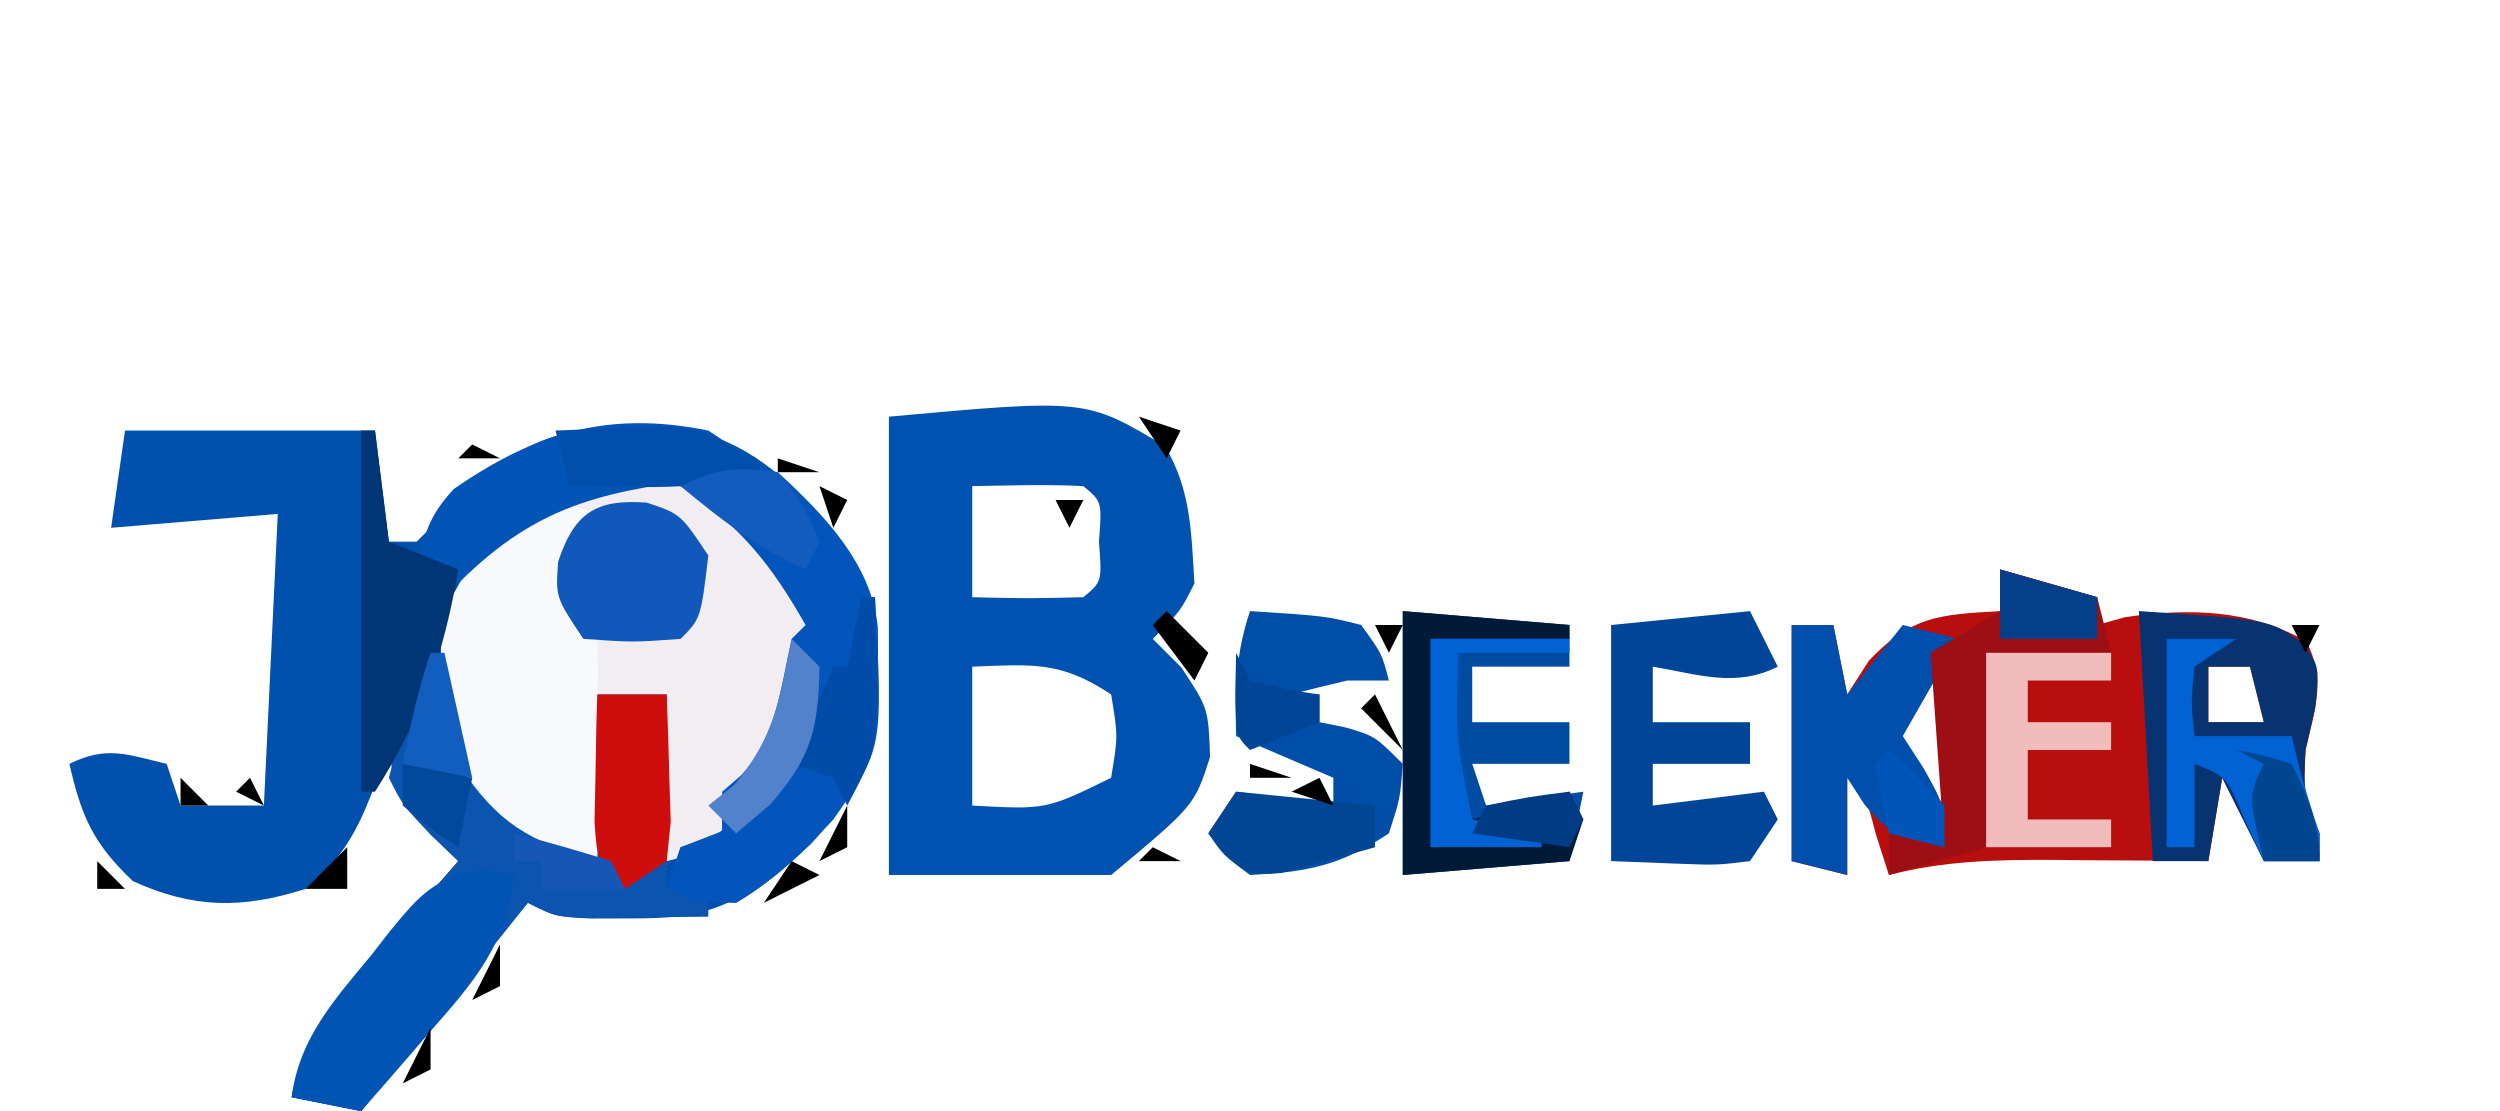 <?xml version="1.0" encoding="UTF-8"?>
<svg version="1.1" xmlns="http://www.w3.org/2000/svg" width="180" height="80">
<path d="M0 0 C5.94 0 11.88 0 18 0 C18.33 2.64 18.66 5.28 19 8 C19.66 8 20.32 8 21 8 C21.763 7.237 22.526 6.474 23.312 5.688 C27.618 1.382 30.331 -0.19 36.438 -0.438 C41.424 -0.284 44.214 0.575 48 4 C52.874 9.206 54.319 12.406 54.207 19.469 C53.765 24.872 51.361 27.855 47.438 31.312 C43.624 34.437 41.474 35.138 36.5 35.125 C35.52 35.128 34.541 35.13 33.531 35.133 C31 35 31 35 29 34 C28.469 34.664 27.938 35.328 27.391 36.012 C23.927 40.341 20.464 44.671 17 49 C15.35 48.67 13.7 48.34 12 48 C12.588 44.925 13.455 43.121 15.504 40.766 C16.244 39.905 16.244 39.905 16.998 39.027 C17.772 38.148 17.772 38.148 18.562 37.25 C19.083 36.648 19.603 36.046 20.139 35.426 C21.42 33.945 22.709 32.472 24 31 C23.355 30.386 22.711 29.773 22.047 29.141 C19.974 26.973 19.415 25.903 19 23 C18.567 24.093 18.134 25.186 17.688 26.312 C16.56 29.159 15.414 31.074 13 33 C8.429 34.454 4.926 34.421 0.562 32.438 C-2.293 29.721 -3.135 27.804 -4 24 C-1.333 22.667 0.167 23.329 3 24 C3.33 24.99 3.66 25.98 4 27 C5.98 27 7.96 27 10 27 C10.33 20.07 10.66 13.14 11 6 C5.06 6.495 5.06 6.495 -1 7 C-0.67 4.69 -0.34 2.38 0 0 Z " fill="#0050AD" transform="translate(9,31)"/>
<path d="M0 0 C2.31 0.66 4.62 1.32 7 2 C7 2.66 7 3.32 7 4 C7.99 3.722 7.99 3.722 9 3.438 C13.525 2.778 17.994 2.845 22.062 5.188 C23.495 7.958 22.679 10.037 22 13 C21.842 16.053 21.842 16.053 23 19 C23 19.66 23 20.32 23 21 C21.68 21 20.36 21 19 21 C18.01 19.02 17.02 17.04 16 15 C15.67 16.98 15.34 18.96 15 21 C13.759 20.988 12.517 20.977 11.238 20.965 C9.596 20.955 7.954 20.946 6.312 20.938 C5.496 20.929 4.679 20.921 3.838 20.912 C-0.245 20.896 -4.017 20.97 -8 22 C-8.309 21.031 -8.619 20.061 -8.938 19.062 C-9.695 16.159 -9.695 16.159 -11 15 C-11 17.31 -11 19.62 -11 22 C-12.32 21.67 -13.64 21.34 -15 21 C-15 15.39 -15 9.78 -15 4 C-14.01 4 -13.02 4 -12 4 C-11.67 5.65 -11.34 7.3 -11 9 C-10.484 8.196 -9.969 7.391 -9.438 6.562 C-6.368 3.336 -4.351 3.251 0 3 C0 2.01 0 1.02 0 0 Z M-5 7 C-6.03 8.648 -7.031 10.315 -8 12 C-6.68 13.65 -5.36 15.3 -4 17 C-4 13.7 -4 10.4 -4 7 C-4.33 7 -4.66 7 -5 7 Z M15 7 C15 8.32 15 9.64 15 11 C16.32 11 17.64 11 19 11 C18.67 9.68 18.34 8.36 18 7 C17.01 7 16.02 7 15 7 Z " fill="#B90E0E" transform="translate(144,41)"/>
<path d="M0 0 C1.89 3.15 1.893 6.229 2.125 9.875 C1.125 11.875 1.125 11.875 -0.875 13.875 C-0.194 14.556 0.486 15.236 1.188 15.938 C3.125 18.875 3.125 18.875 3.25 22.375 C2.125 25.875 2.125 25.875 -3.875 30.875 C-9.155 30.875 -14.435 30.875 -19.875 30.875 C-19.875 19.985 -19.875 9.095 -19.875 -2.125 C-5.691 -3.414 -5.691 -3.414 0 0 Z M-13.875 2.875 C-13.875 5.515 -13.875 8.155 -13.875 10.875 C-9.872 10.967 -9.872 10.967 -5.875 10.875 C-4.531 9.757 -4.531 9.757 -4.75 6.875 C-4.531 3.993 -4.531 3.993 -5.875 2.875 C-8.546 2.734 -11.199 2.833 -13.875 2.875 Z M-13.875 15.875 C-13.875 19.175 -13.875 22.475 -13.875 25.875 C-8.553 26.171 -8.553 26.171 -3.875 23.875 C-3.375 20.875 -3.375 20.875 -3.875 17.875 C-7.519 15.446 -9.587 15.713 -13.875 15.875 Z " fill="#0052B0" transform="translate(83.875,32.125)"/>
<path d="M0 0 C3.663 1.665 6.484 3.856 9 7 C9.897 10.075 10.355 12.023 9.25 15.062 C8.838 15.702 8.425 16.341 8 17 C7.505 17.887 7.01 18.774 6.5 19.688 C5 22 5 22 3 23 C3 23.99 3 24.98 3 26 C1.68 26.33 0.36 26.66 -1 27 C-1.33 23.37 -1.66 19.74 -2 16 C-2.99 16 -3.98 16 -5 16 C-5.33 19.63 -5.66 23.26 -6 27 C-10.954 25.761 -13.186 24.272 -16 20 C-17.243 16.271 -17.528 12.873 -17 9 C-13.205 1.55 -8.156 -1.227 0 0 Z " fill="#F1EDF1" transform="translate(49,35)"/>
<path d="M0 0 C0.33 0 0.66 0 1 0 C1.124 0.664 1.248 1.328 1.375 2.012 C2.602 7.478 2.602 7.478 5.98 11.777 C8.405 13.304 8.405 13.304 12 15 C12 11.04 12 7.08 12 3 C13.65 3 15.3 3 17 3 C17 7.62 17 12.24 17 17 C17.99 17 18.98 17 20 17 C20 17.66 20 18.32 20 19 C18.208 19.027 16.417 19.046 14.625 19.062 C13.627 19.074 12.63 19.086 11.602 19.098 C9 19 9 19 7 18 C6.203 18.996 6.203 18.996 5.391 20.012 C1.927 24.341 -1.536 28.671 -5 33 C-6.65 32.67 -8.3 32.34 -10 32 C-9.412 28.925 -8.545 27.121 -6.496 24.766 C-6.003 24.192 -5.51 23.618 -5.002 23.027 C-4.486 22.441 -3.969 21.854 -3.438 21.25 C-2.917 20.648 -2.397 20.046 -1.861 19.426 C-0.58 17.945 0.709 16.472 2 15 C1.361 14.381 0.721 13.762 0.062 13.125 C-2 11 -2 11 -3 9 C-2.441 6.836 -2.441 6.836 -1.562 4.375 C-1.275 3.558 -0.988 2.74 -0.691 1.898 C-0.463 1.272 -0.235 0.645 0 0 Z " fill="#0B54B0" transform="translate(31,47)"/>
<path d="M0 0 C0.897 0.309 0.897 0.309 1.812 0.625 C0.823 2.11 0.823 2.11 -0.188 3.625 C0.095 6.936 0.095 6.936 1.812 9.625 C1.886 12.322 1.905 14.992 1.875 17.688 C1.87 18.446 1.866 19.205 1.861 19.986 C1.85 21.866 1.832 23.745 1.812 25.625 C-3.112 24.163 -5.32 22.98 -8.188 18.625 C-9.429 14.901 -9.729 11.493 -9.188 7.625 C-4.663 -0.799 -4.663 -0.799 0 0 Z " fill="#F7F9FC" transform="translate(41.188,36.375)"/>
<path d="M0 0 C3.28 3.012 6.775 6.595 7.203 11.172 C7.319 17.532 6.884 21.846 2.418 26.73 C0.68 28.385 -0.935 29.776 -3 31 C-5.938 30.875 -5.938 30.875 -8 30 C-7.505 28.515 -7.505 28.515 -7 27 C-6.01 26.67 -5.02 26.34 -4 26 C-4 25.01 -4 24.02 -4 23 C-3.546 22.608 -3.092 22.216 -2.625 21.812 C-0.071 18.964 0.164 15.703 1 12 C1.33 11.67 1.66 11.34 2 11 C-0.537 6.531 -2.731 3.846 -7 1 C-4.268 -0.366 -3.044 -0.553 0 0 Z " fill="#0455BB" transform="translate(56,34)"/>
<path d="M0 0 C9.477 0.615 9.477 0.615 11.844 2.355 C13 4 13 4 12.688 7 C12.461 7.99 12.234 8.98 12 10 C11.842 13.053 11.842 13.053 13 16 C13 16.66 13 17.32 13 18 C11.68 18 10.36 18 9 18 C8.01 16.02 7.02 14.04 6 12 C5.67 13.98 5.34 15.96 5 18 C3.68 18 2.36 18 1 18 C0.67 12.06 0.34 6.12 0 0 Z M5 4 C5 5.32 5 6.64 5 8 C6.32 8 7.64 8 9 8 C8.67 6.68 8.34 5.36 8 4 C7.01 4 6.02 4 5 4 Z " fill="#073470" transform="translate(154,44)"/>
<path d="M0 0 C3.96 0.33 7.92 0.66 12 1 C12 1.99 12 2.98 12 4 C9.69 4 7.38 4 5 4 C5 5.32 5 6.64 5 8 C7.31 8 9.62 8 12 8 C12 8.99 12 9.98 12 11 C9.69 11 7.38 11 5 11 C5.33 11.99 5.66 12.98 6 14 C9.465 13.505 9.465 13.505 13 13 C12.67 14.65 12.34 16.3 12 18 C8.04 18.33 4.08 18.66 0 19 C0 12.73 0 6.46 0 0 Z " fill="#004CA3" transform="translate(101,44)"/>
<path d="M0 0 C5.461 0.352 5.461 0.352 8 1 C9.5 3.062 9.5 3.062 10 5 C9.01 5 8.02 5 7 5 C5.66 5.306 4.325 5.635 3 6 C3.66 6 4.32 6 5 6 C5 6.66 5 7.32 5 8 C5.619 8.124 6.237 8.248 6.875 8.375 C9 9 9 9 11 11 C10.812 13.5 10.812 13.5 10 16 C6.492 18.339 4.183 18.776 0 19 C-1.938 17.562 -1.938 17.562 -3 16 C-2.34 15.01 -1.68 14.02 -1 13 C1.31 13.33 3.62 13.66 6 14 C6 13.34 6 12.68 6 12 C3.69 11.01 1.38 10.02 -1 9 C-1.074 5.657 -1.065 3.196 0 0 Z " fill="#004EA7" transform="translate(90,44)"/>
<path d="M0 0 C0.66 1.32 1.32 2.64 2 4 C-1.069 5.534 -3.701 4.55 -7 4 C-7 5.32 -7 6.64 -7 8 C-4.69 8 -2.38 8 0 8 C0 8.99 0 9.98 0 11 C-2.31 11 -4.62 11 -7 11 C-7 11.99 -7 12.98 -7 14 C-4.36 13.67 -1.72 13.34 1 13 C1.33 13.66 1.66 14.32 2 15 C1.01 16.485 1.01 16.485 0 18 C-2.383 18.293 -2.383 18.293 -5.125 18.188 C-7.538 18.095 -7.538 18.095 -10 18 C-10 12.39 -10 6.78 -10 1 C-6.7 0.67 -3.4 0.34 0 0 Z " fill="#004698" transform="translate(126,44)"/>
<path d="M0 0 C0.99 0 1.98 0 3 0 C3.33 1.65 3.66 3.3 4 5 C5.32 3.35 6.64 1.7 8 0 C9.32 0.33 10.64 0.66 12 1 C10.68 3.31 9.36 5.62 8 8 C8.495 8.763 8.99 9.526 9.5 10.312 C11 13 11 13 11 16 C8.114 15.602 7.178 15.21 5.25 12.938 C4.838 12.298 4.425 11.659 4 11 C4 13.31 4 15.62 4 18 C2.68 17.67 1.36 17.34 0 17 C0 11.39 0 5.78 0 0 Z " fill="#004FAD" transform="translate(129,45)"/>
<path d="M0 0 C1.075 0.178 1.075 0.178 2.172 0.359 C1.744 5.266 -0.749 8.115 -3.891 11.672 C-4.363 12.222 -4.836 12.771 -5.322 13.338 C-6.483 14.686 -7.654 16.024 -8.828 17.359 C-10.478 17.029 -12.128 16.699 -13.828 16.359 C-13.292 12.113 -10.714 9.294 -8.078 6.109 C-7.648 5.555 -7.217 5.001 -6.773 4.43 C-4.599 1.787 -3.468 0.441 0 0 Z " fill="#0054B4" transform="translate(34.828,62.641)"/>
<path d="M0 0 C2.324 1.535 2.324 1.535 4 3 C3.059 3.098 2.118 3.196 1.148 3.297 C-7.119 4.29 -12.078 5.078 -18 11 C-18.99 11 -19.98 11 -21 11 C-20.667 8.042 -20.379 6.407 -18.32 4.199 C-12.408 0.128 -7.174 -1.457 0 0 Z " fill="#0254B7" transform="translate(51,31)"/>
<path d="M0 0 C2.31 0.66 4.62 1.32 7 2 C7.33 3.32 7.66 4.64 8 6 C5.03 6 2.06 6 -1 6 C-1 10.62 -1 15.24 -1 20 C-3.31 20.66 -5.62 21.32 -8 22 C-8 21.01 -8 20.02 -8 19 C-6.68 19.33 -5.36 19.66 -4 20 C-4.33 15.38 -4.66 10.76 -5 6 C-3.35 5.01 -1.7 4.02 0 3 C0 2.01 0 1.02 0 0 Z " fill="#9D0F14" transform="translate(144,41)"/>
<path d="M0 0 C2.438 0.812 2.438 0.812 4.438 3.812 C3.897 8.353 3.897 8.353 2.438 9.812 C-1 10.062 -1 10.062 -4.562 9.812 C-6.562 6.812 -6.562 6.812 -6.375 4.25 C-5.208 0.749 -3.68 -0.269 0 0 Z " fill="#1059BA" transform="translate(46.562,36.188)"/>
<path d="M0 0 C0.33 0 0.66 0 1 0 C1.582 10.915 1.582 10.915 -2 16 C-4.14 18.341 -6.263 20.377 -9 22 C-11.938 21.875 -11.938 21.875 -14 21 C-13.505 19.515 -13.505 19.515 -13 18 C-12.092 17.649 -11.185 17.299 -10.25 16.938 C-5.497 14.104 -4.108 9.972 -2 5 C-1.67 5 -1.34 5 -1 5 C-0.67 3.35 -0.34 1.7 0 0 Z " fill="#0354BB" transform="translate(62,43)"/>
<path d="M0 0 C2.97 0 5.94 0 9 0 C9 0.66 9 1.32 9 2 C7.02 2 5.04 2 3 2 C3 2.99 3 3.98 3 5 C4.98 5 6.96 5 9 5 C9 5.66 9 6.32 9 7 C7.02 7 5.04 7 3 7 C3 8.65 3 10.3 3 12 C4.98 12 6.96 12 9 12 C9 12.66 9 13.32 9 14 C6.03 14 3.06 14 0 14 C0 9.38 0 4.76 0 0 Z " fill="#F2BCBC" transform="translate(143,47)"/>
<path d="M0 0 C1.65 0 3.3 0 5 0 C4.01 0.66 3.02 1.32 2 2 C1.75 4.584 1.75 4.584 2 7 C4.31 7 6.62 7 9 7 C9.144 7.598 9.289 8.196 9.438 8.812 C9.887 10.562 10.429 12.287 11 14 C11 14.66 11 15.32 11 16 C9.68 16 8.36 16 7 16 C6.546 15.031 6.093 14.061 5.625 13.062 C4.342 9.929 4.342 9.929 2 9 C2 10.98 2 12.96 2 15 C1.34 15 0.68 15 0 15 C0 10.05 0 5.1 0 0 Z " fill="#0062D3" transform="translate(156,46)"/>
<path d="M0 0 C0.33 0 0.66 0 1 0 C1.33 2.64 1.66 5.28 2 8 C4.475 8.99 4.475 8.99 7 10 C5.945 16.121 4.348 20.755 1 26 C0.67 26 0.34 26 0 26 C0 17.42 0 8.84 0 0 Z " fill="#013676" transform="translate(26,31)"/>
<path d="M0 0 C1.65 0 3.3 0 5 0 C5.081 1.958 5.139 3.916 5.188 5.875 C5.222 6.966 5.257 8.056 5.293 9.18 C5.196 10.11 5.1 11.041 5 12 C4.01 12.66 3.02 13.32 2 14 C0 12 0 12 -0.195 9.18 C-0.172 8.089 -0.149 6.999 -0.125 5.875 C-0.107 4.779 -0.089 3.684 -0.07 2.555 C-0.047 1.712 -0.024 0.869 0 0 Z " fill="#CE0D0D" transform="translate(43,50)"/>
<path d="M0 0 C3.96 0.33 7.92 0.66 12 1 C12 1.33 12 1.66 12 2 C8.7 2 5.4 2 2 2 C2 6.95 2 11.9 2 17 C2.99 16.34 3.98 15.68 5 15 C7.321 14.292 9.654 13.62 12 13 C12.33 13.66 12.66 14.32 13 15 C12.67 15.99 12.34 16.98 12 18 C8.04 18.33 4.08 18.66 0 19 C0 12.73 0 6.46 0 0 Z " fill="#001A37" transform="translate(101,44)"/>
<path d="M0 0 C1.749 -0.081 3.5 -0.139 5.25 -0.188 C6.225 -0.222 7.199 -0.257 8.203 -0.293 C11.375 0.039 12.67 0.887 15 3 C11.845 3.936 9.034 4.106 5.75 4.062 C4.858 4.053 3.966 4.044 3.047 4.035 C2.371 4.024 1.696 4.012 1 4 C0.67 2.68 0.34 1.36 0 0 Z " fill="#014EAD" transform="translate(40,31)"/>
<path d="M0 0 C3.3 0.33 6.6 0.66 10 1 C10 1.99 10 2.98 10 4 C8.569 4.417 7.129 4.808 5.688 5.188 C4.887 5.408 4.086 5.628 3.262 5.855 C1 6 1 6 -0.793 4.551 C-1.191 4.039 -1.59 3.527 -2 3 C-1.34 2.01 -0.68 1.02 0 0 Z " fill="#004693" transform="translate(89,57)"/>
<path d="M0 0 C3.3 0 6.6 0 10 0 C10 0.33 10 0.66 10 1 C7.36 1 4.72 1 2 1 C1.802 7.084 1.802 7.084 3 13 C4.65 13.33 6.3 13.66 8 14 C8 14.33 8 14.66 8 15 C5.36 15 2.72 15 0 15 C0 10.05 0 5.1 0 0 Z " fill="#0062D3" transform="translate(103,46)"/>
<path d="M0 0 C0.33 0 0.66 0 1 0 C1.369 10.558 1.369 10.558 -1 15 C-1.33 14.34 -1.66 13.68 -2 13 C-2.99 12.67 -3.98 12.34 -5 12 C-4.01 9.69 -3.02 7.38 -2 5 C-1.67 5 -1.34 5 -1 5 C-0.67 3.35 -0.34 1.7 0 0 Z " fill="#024CA9" transform="translate(62,43)"/>
<path d="M0 0 C0.66 0.66 1.32 1.32 2 2 C1.915 6.52 1.443 8.492 -1.562 11.938 C-2.367 12.618 -3.171 13.299 -4 14 C-4.66 13.34 -5.32 12.68 -6 12 C-5.381 11.505 -4.763 11.01 -4.125 10.5 C-1.25 7.118 -0.865 4.327 0 0 Z " fill="#5282CB" transform="translate(57,46)"/>
<path d="M0 0 C1.875 2.375 1.875 2.375 3 5 C2.67 5.66 2.34 6.32 2 7 C-1.436 5.473 -4.119 3.401 -7 1 C-4.397 -0.301 -2.882 -0.422 0 0 Z " fill="#115CBD" transform="translate(56,34)"/>
<path d="M0 0 C1.938 0.375 1.938 0.375 4 1 C5.176 3.352 6 5.346 6 8 C4.68 8 3.36 8 2 8 C0.875 3.25 0.875 3.25 2 1 C1.34 0.67 0.68 0.34 0 0 Z " fill="#004590" transform="translate(161,54)"/>
<path d="M0 0 C2.31 0.66 4.62 1.32 7 2 C7 2.99 7 3.98 7 5 C4.69 5 2.38 5 0 5 C0 3.35 0 1.7 0 0 Z " fill="#063F89" transform="translate(144,41)"/>
<path d="M0 0 C2 1.812 2 1.812 4 4 C4 4.99 4 5.98 4 7 C2.68 6.67 1.36 6.34 0 6 C-0.382 4.344 -0.714 2.675 -1 1 C-0.67 0.67 -0.34 0.34 0 0 Z " fill="#0055B8" transform="translate(136,54)"/>
<path d="M0 0 C0.33 0 0.66 0 1 0 C1.66 2.97 2.32 5.94 3 9 C1.35 8.67 -0.3 8.34 -2 8 C-1.477 5.237 -0.891 2.674 0 0 Z " fill="#125EBF" transform="translate(31,47)"/>
<path d="M0 0 C0.33 0.66 0.66 1.32 1 2 C3.527 2.656 3.527 2.656 6 3 C6 3.66 6 4.32 6 5 C4.35 5.66 2.7 6.32 1 7 C0 6 0 6 -0.062 2.938 C-0.042 1.968 -0.021 0.999 0 0 Z " fill="#004596" transform="translate(89,47)"/>
<path d="M0 0 C1.65 0.33 3.3 0.66 5 1 C4.67 2.65 4.34 4.3 4 6 C2 4.688 2 4.688 0 3 C0 2.01 0 1.02 0 0 Z " fill="#00499C" transform="translate(29,55)"/>
<path d="M0 0 C2.352 0.599 4.686 1.269 7 2 C7.33 2.66 7.66 3.32 8 4 C6.02 4 4.04 4 2 4 C2 3.34 2 2.68 2 2 C1.34 2 0.68 2 0 2 C0 1.34 0 0.68 0 0 Z " fill="#1556B6" transform="translate(37,60)"/>
<path d="M0 0 C0.33 0.66 0.66 1.32 1 2 C0.67 2.66 0.34 3.32 0 4 C-2.31 3.67 -4.62 3.34 -7 3 C-6.67 2.34 -6.34 1.68 -6 1 C-2.938 0.375 -2.938 0.375 0 0 Z " fill="#003C86" transform="translate(113,57)"/>
<path d="M0 0 C0.99 0.99 1.98 1.98 3 3 C2.67 3.66 2.34 4.32 2 5 C1.01 3.68 0.02 2.36 -1 1 C-0.67 0.67 -0.34 0.34 0 0 Z " fill="#000000" transform="translate(84,44)"/>
<path d="M0 0 C0 0.99 0 1.98 0 3 C-0.99 3 -1.98 3 -3 3 C-2.01 2.01 -1.02 1.02 0 0 Z " fill="#000000" transform="translate(25,61)"/>
<path d="M0 0 C0 0.99 0 1.98 0 3 C-0.99 3.495 -0.99 3.495 -2 4 C-1.34 2.68 -0.68 1.36 0 0 Z " fill="#000000" transform="translate(31,74)"/>
<path d="M0 0 C0 0.99 0 1.98 0 3 C-0.99 3.495 -0.99 3.495 -2 4 C-1.34 2.68 -0.68 1.36 0 0 Z " fill="#000000" transform="translate(36,68)"/>
<path d="M0 0 C0.66 0.33 1.32 0.66 2 1 C0.02 1.99 0.02 1.99 -2 3 C-1.34 2.01 -0.68 1.02 0 0 Z " fill="#000000" transform="translate(57,62)"/>
<path d="M0 0 C0 0.99 0 1.98 0 3 C-0.99 3.495 -0.99 3.495 -2 4 C-1.34 2.68 -0.68 1.36 0 0 Z " fill="#000000" transform="translate(61,58)"/>
<path d="M0 0 C0.66 1.32 1.32 2.64 2 4 C1.01 3.01 0.02 2.02 -1 1 C-0.67 0.67 -0.34 0.34 0 0 Z " fill="#000000" transform="translate(99,50)"/>
<path d="M0 0 C0.99 0.33 1.98 0.66 3 1 C2.67 1.66 2.34 2.32 2 3 C1.34 2.01 0.68 1.02 0 0 Z " fill="#000000" transform="translate(82,30)"/>
<path d="M0 0 C0 3 0 3 0 3 Z " fill="#000000" transform="translate(22,72)"/>
<path d="M0 0 C0 3 0 3 0 3 Z " fill="#000000" transform="translate(27,66)"/>
<path d="M0 0 C0.66 0.33 1.32 0.66 2 1 C1.01 1 0.02 1 -1 1 C-0.67 0.67 -0.34 0.34 0 0 Z " fill="#000000" transform="translate(83,61)"/>
<path d="M0 0 C0 3 0 3 0 3 Z " fill="#000000" transform="translate(86,58)"/>
<path d="M0 0 C0.33 0.66 0.66 1.32 1 2 C0.01 1.67 -0.98 1.34 -2 1 C-1.34 0.67 -0.68 0.34 0 0 Z " fill="#000000" transform="translate(95,56)"/>
<path d="M0 0 C0.99 0.33 1.98 0.66 3 1 C2.01 1 1.02 1 0 1 C0 0.67 0 0.34 0 0 Z " fill="#000000" transform="translate(90,55)"/>
<path d="M0 0 C0.99 0.495 0.99 0.495 2 1 C1.67 1.66 1.34 2.32 1 3 C0.67 2.01 0.34 1.02 0 0 Z " fill="#000000" transform="translate(59,35)"/>
<path d="M0 0 C0.99 0.33 1.98 0.66 3 1 C2.01 1 1.02 1 0 1 C0 0.67 0 0.34 0 0 Z " fill="#000000" transform="translate(56,33)"/>
<path d="M0 0 C0.66 0.33 1.32 0.66 2 1 C1.01 1 0.02 1 -1 1 C-0.67 0.67 -0.34 0.34 0 0 Z " fill="#000000" transform="translate(34,32)"/>
<path d="M0 0 C0.66 0.66 1.32 1.32 2 2 C1.34 2 0.68 2 0 2 C0 1.34 0 0.68 0 0 Z " fill="#000000" transform="translate(7,62)"/>
<path d="M0 0 C3 1 3 1 3 1 Z " fill="#000000" transform="translate(126,62)"/>
<path d="M0 0 C0.66 0.66 1.32 1.32 2 2 C1.34 2 0.68 2 0 2 C0 1.34 0 0.68 0 0 Z " fill="#000000" transform="translate(13,56)"/>
<path d="M0 0 C0.33 0.66 0.66 1.32 1 2 C0.34 1.67 -0.32 1.34 -1 1 C-0.67 0.67 -0.34 0.34 0 0 Z " fill="#000000" transform="translate(18,56)"/>
<path d="M0 0 C0.66 0 1.32 0 2 0 C1.67 0.66 1.34 1.32 1 2 C0.67 1.34 0.34 0.68 0 0 Z " fill="#000000" transform="translate(165,45)"/>
<path d="M0 0 C0.66 0 1.32 0 2 0 C1.67 0.66 1.34 1.32 1 2 C0.67 1.34 0.34 0.68 0 0 Z " fill="#000000" transform="translate(99,45)"/>
<path d="M0 0 C0.66 0 1.32 0 2 0 C1.67 0.66 1.34 1.32 1 2 C0.67 1.34 0.34 0.68 0 0 Z " fill="#000000" transform="translate(76,36)"/>
<path d="M0 0 C2 1 2 1 2 1 Z " fill="#000000" transform="translate(53,65)"/>
<path d="M0 0 C2 1 2 1 2 1 Z " fill="#000000" transform="translate(9,64)"/>
<path d="" fill="#000000" transform="translate(0,0)"/>
<path d="" fill="#000000" transform="translate(0,0)"/>
<path d="" fill="#000000" transform="translate(0,0)"/>
<path d="" fill="#000000" transform="translate(0,0)"/>
<path d="" fill="#000000" transform="translate(0,0)"/>
<path d="" fill="#000000" transform="translate(0,0)"/>
<path d="" fill="#000000" transform="translate(0,0)"/>
<path d="" fill="#000000" transform="translate(0,0)"/>
<path d="" fill="#000000" transform="translate(0,0)"/>
<path d="" fill="#000000" transform="translate(0,0)"/>
<path d="" fill="#000000" transform="translate(0,0)"/>
<path d="" fill="#000000" transform="translate(0,0)"/>
<path d="" fill="#000000" transform="translate(0,0)"/>
<path d="M0 0 C2 1 2 1 2 1 Z " fill="#000000" transform="translate(36,31)"/>
<path d="M0 0 C2 1 2 1 2 1 Z " fill="#000000" transform="translate(80,29)"/>
<path d="" fill="#000000" transform="translate(0,0)"/>
<path d="" fill="#000000" transform="translate(0,0)"/>
<path d="" fill="#000000" transform="translate(0,0)"/>
<path d="" fill="#000000" transform="translate(0,0)"/>
<path d="" fill="#000000" transform="translate(0,0)"/>
<path d="" fill="#000000" transform="translate(0,0)"/>
<path d="" fill="#000000" transform="translate(0,0)"/>
<path d="" fill="#000000" transform="translate(0,0)"/>
<path d="" fill="#000000" transform="translate(0,0)"/>
<path d="" fill="#000000" transform="translate(0,0)"/>
<path d="" fill="#000000" transform="translate(0,0)"/>
<path d="" fill="#000000" transform="translate(0,0)"/>
<path d="" fill="#000000" transform="translate(0,0)"/>
<path d="" fill="#000000" transform="translate(0,0)"/>
<path d="" fill="#000000" transform="translate(0,0)"/>
<path d="" fill="#000000" transform="translate(0,0)"/>
<path d="" fill="#000000" transform="translate(0,0)"/>
<path d="" fill="#000000" transform="translate(0,0)"/>
<path d="" fill="#000000" transform="translate(0,0)"/>
<path d="" fill="#000000" transform="translate(0,0)"/>
<path d="" fill="#000000" transform="translate(0,0)"/>
<path d="" fill="#000000" transform="translate(0,0)"/>
<path d="" fill="#000000" transform="translate(0,0)"/>
<path d="" fill="#000000" transform="translate(0,0)"/>
<path d="" fill="#000000" transform="translate(0,0)"/>
<path d="" fill="#000000" transform="translate(0,0)"/>
<path d="" fill="#000000" transform="translate(0,0)"/>
<path d="" fill="#000000" transform="translate(0,0)"/>
<path d="" fill="#000000" transform="translate(0,0)"/>
<path d="" fill="#000000" transform="translate(0,0)"/>
<path d="" fill="#000000" transform="translate(0,0)"/>
<path d="" fill="#000000" transform="translate(0,0)"/>
<path d="" fill="#000000" transform="translate(0,0)"/>
<path d="" fill="#000000" transform="translate(0,0)"/>
<path d="" fill="#000000" transform="translate(0,0)"/>
<path d="" fill="#000000" transform="translate(0,0)"/>
<path d="" fill="#000000" transform="translate(0,0)"/>
<path d="" fill="#000000" transform="translate(0,0)"/>
<path d="" fill="#000000" transform="translate(0,0)"/>
<path d="" fill="#000000" transform="translate(0,0)"/>
<path d="" fill="#000000" transform="translate(0,0)"/>
<path d="" fill="#000000" transform="translate(0,0)"/>
<path d="" fill="#000000" transform="translate(0,0)"/>
<path d="" fill="#000000" transform="translate(0,0)"/>
<path d="" fill="#000000" transform="translate(0,0)"/>
<path d="" fill="#000000" transform="translate(0,0)"/>
<path d="" fill="#000000" transform="translate(0,0)"/>
<path d="" fill="#000000" transform="translate(0,0)"/>
<path d="" fill="#000000" transform="translate(0,0)"/>
<path d="" fill="#000000" transform="translate(0,0)"/>
<path d="" fill="#000000" transform="translate(0,0)"/>
<path d="" fill="#000000" transform="translate(0,0)"/>
<path d="" fill="#000000" transform="translate(0,0)"/>
<path d="" fill="#000000" transform="translate(0,0)"/>
<path d="" fill="#000000" transform="translate(0,0)"/>
<path d="" fill="#000000" transform="translate(0,0)"/>
<path d="" fill="#000000" transform="translate(0,0)"/>
<path d="" fill="#000000" transform="translate(0,0)"/>
<path d="" fill="#000000" transform="translate(0,0)"/>
<path d="" fill="#000000" transform="translate(0,0)"/>
<path d="" fill="#000000" transform="translate(0,0)"/>
<path d="" fill="#000000" transform="translate(0,0)"/>
<path d="" fill="#000000" transform="translate(0,0)"/>
<path d="" fill="#000000" transform="translate(0,0)"/>
<path d="" fill="#000000" transform="translate(0,0)"/>
<path d="" fill="#000000" transform="translate(0,0)"/>
<path d="" fill="#000000" transform="translate(0,0)"/>
<path d="" fill="#000000" transform="translate(0,0)"/>
<path d="" fill="#000000" transform="translate(0,0)"/>
<path d="" fill="#000000" transform="translate(0,0)"/>
<path d="" fill="#000000" transform="translate(0,0)"/>
<path d="" fill="#000000" transform="translate(0,0)"/>
<path d="" fill="#000000" transform="translate(0,0)"/>
<path d="" fill="#000000" transform="translate(0,0)"/>
<path d="" fill="#000000" transform="translate(0,0)"/>
<path d="" fill="#000000" transform="translate(0,0)"/>
<path d="" fill="#000000" transform="translate(0,0)"/>
<path d="" fill="#000000" transform="translate(0,0)"/>
<path d="" fill="#000000" transform="translate(0,0)"/>
<path d="" fill="#000000" transform="translate(0,0)"/>
<path d="" fill="#000000" transform="translate(0,0)"/>
</svg>

